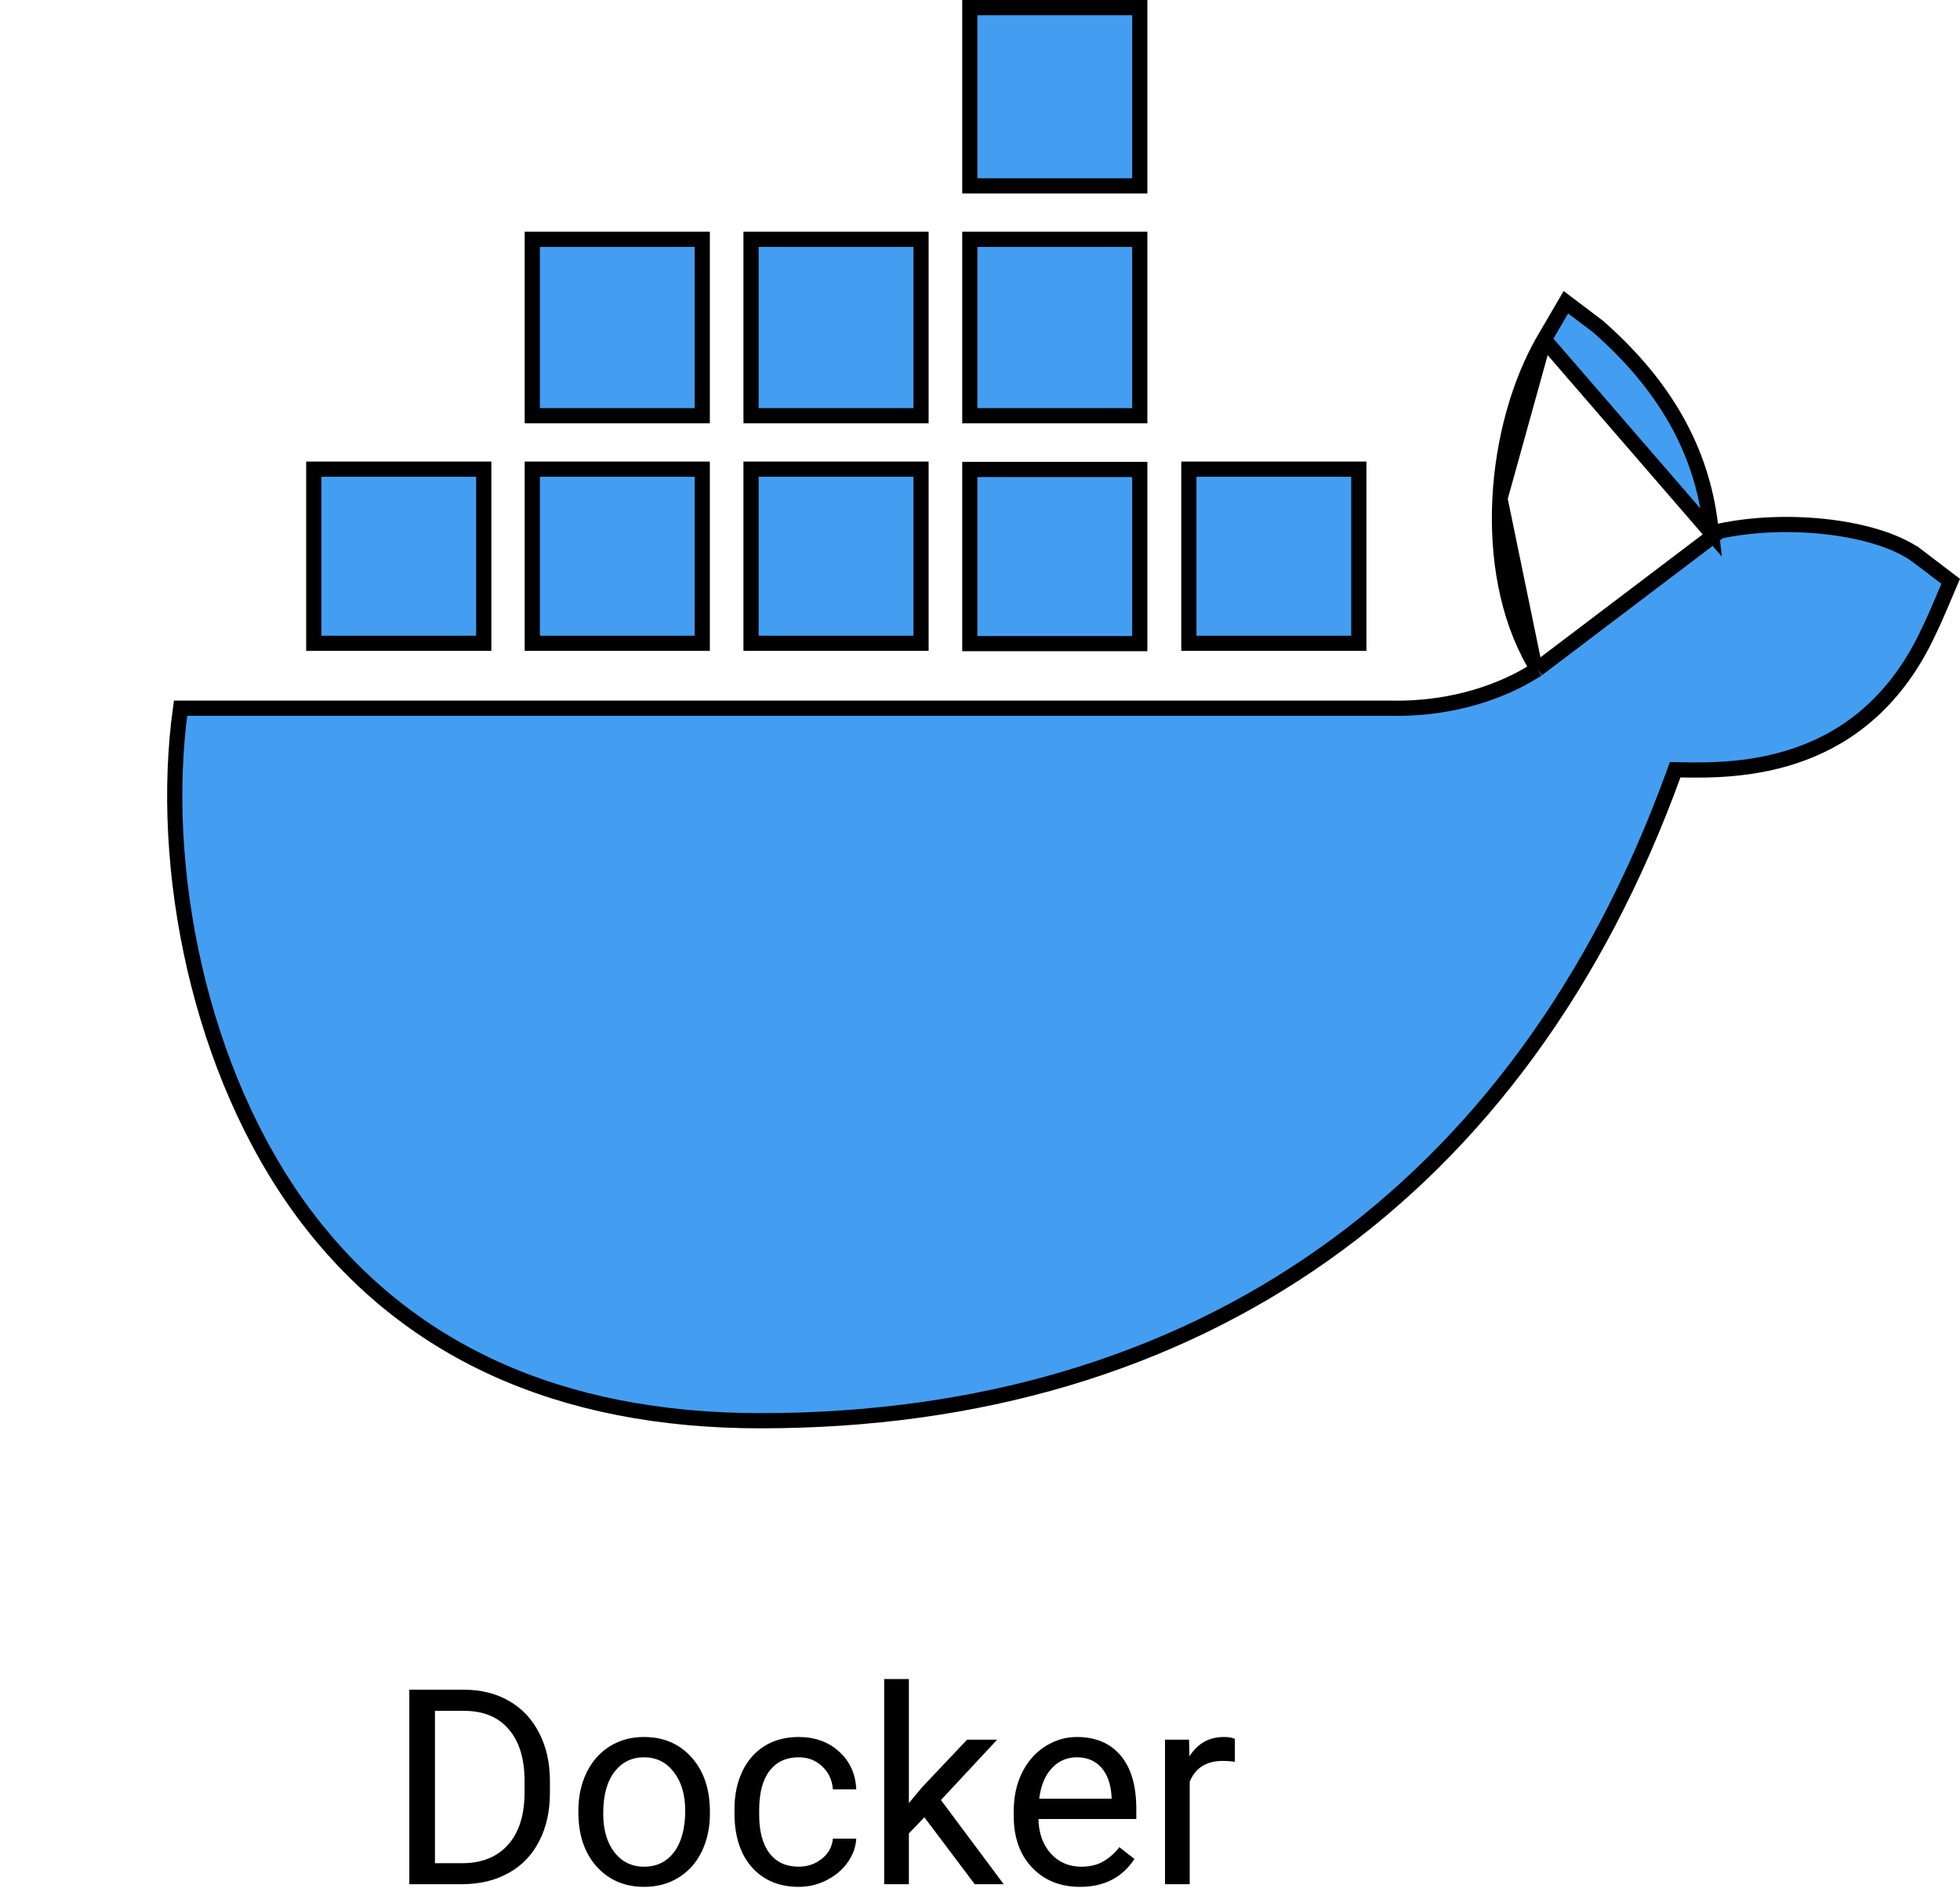 <svg width="129" height="125" viewBox="0 0 129 125" fill="none" xmlns="http://www.w3.org/2000/svg">
<path d="M26.939 124V111.203H30.552C31.665 111.203 32.649 111.449 33.505 111.941C34.36 112.434 35.02 113.134 35.482 114.042C35.951 114.95 36.188 115.993 36.194 117.171V117.988C36.194 119.195 35.96 120.253 35.491 121.161C35.028 122.069 34.363 122.767 33.496 123.253C32.635 123.739 31.63 123.988 30.481 124H26.939ZM28.627 112.592V122.62H30.402C31.703 122.62 32.714 122.216 33.435 121.407C34.161 120.599 34.524 119.447 34.524 117.953V117.206C34.524 115.753 34.182 114.625 33.496 113.822C32.816 113.014 31.85 112.604 30.596 112.592H28.627ZM38.066 119.157C38.066 118.226 38.248 117.388 38.611 116.644C38.98 115.899 39.49 115.325 40.141 114.921C40.797 114.517 41.544 114.314 42.382 114.314C43.677 114.314 44.723 114.763 45.52 115.659C46.322 116.556 46.724 117.748 46.724 119.236V119.351C46.724 120.276 46.545 121.108 46.188 121.847C45.836 122.579 45.329 123.15 44.667 123.561C44.011 123.971 43.255 124.176 42.399 124.176C41.11 124.176 40.065 123.728 39.262 122.831C38.465 121.935 38.066 120.748 38.066 119.271V119.157ZM39.701 119.351C39.701 120.405 39.944 121.252 40.431 121.891C40.923 122.529 41.579 122.849 42.399 122.849C43.226 122.849 43.882 122.526 44.368 121.882C44.855 121.231 45.098 120.323 45.098 119.157C45.098 118.114 44.849 117.271 44.351 116.626C43.858 115.976 43.202 115.65 42.382 115.65C41.579 115.65 40.932 115.97 40.44 116.608C39.947 117.247 39.701 118.161 39.701 119.351ZM52.577 122.849C53.157 122.849 53.664 122.673 54.098 122.321C54.531 121.97 54.772 121.53 54.818 121.003H56.356C56.327 121.548 56.14 122.066 55.794 122.559C55.448 123.051 54.985 123.443 54.405 123.736C53.831 124.029 53.222 124.176 52.577 124.176C51.282 124.176 50.251 123.745 49.483 122.884C48.722 122.017 48.341 120.833 48.341 119.333V119.061C48.341 118.135 48.511 117.312 48.851 116.591C49.19 115.87 49.677 115.311 50.31 114.912C50.948 114.514 51.701 114.314 52.568 114.314C53.635 114.314 54.52 114.634 55.223 115.272C55.932 115.911 56.31 116.74 56.356 117.76H54.818C54.772 117.145 54.537 116.641 54.115 116.248C53.699 115.85 53.184 115.65 52.568 115.65C51.742 115.65 51.101 115.949 50.644 116.547C50.192 117.139 49.967 117.997 49.967 119.122V119.43C49.967 120.525 50.192 121.369 50.644 121.961C51.095 122.553 51.739 122.849 52.577 122.849ZM60.839 119.597L59.819 120.66V124H58.193V110.5H59.819V118.665L60.689 117.619L63.651 114.49H65.629L61.929 118.463L66.06 124H64.152L60.839 119.597ZM71.078 124.176C69.789 124.176 68.74 123.754 67.932 122.91C67.123 122.061 66.719 120.927 66.719 119.509V119.21C66.719 118.267 66.897 117.426 67.255 116.687C67.618 115.943 68.122 115.363 68.767 114.947C69.417 114.525 70.12 114.314 70.876 114.314C72.112 114.314 73.073 114.722 73.759 115.536C74.444 116.351 74.787 117.517 74.787 119.034V119.711H68.345C68.368 120.648 68.641 121.407 69.162 121.987C69.689 122.562 70.357 122.849 71.166 122.849C71.74 122.849 72.227 122.731 72.625 122.497C73.023 122.263 73.372 121.952 73.671 121.565L74.664 122.339C73.867 123.563 72.672 124.176 71.078 124.176ZM70.876 115.65C70.22 115.65 69.669 115.891 69.224 116.371C68.778 116.846 68.503 117.514 68.397 118.375H73.161V118.252C73.114 117.426 72.892 116.787 72.493 116.336C72.095 115.879 71.556 115.65 70.876 115.65ZM81.273 115.949C81.027 115.908 80.761 115.888 80.474 115.888C79.407 115.888 78.684 116.342 78.303 117.25V124H76.677V114.49H78.259L78.285 115.589C78.818 114.739 79.574 114.314 80.553 114.314C80.869 114.314 81.109 114.355 81.273 114.437V115.949Z" fill="black"/>
<path d="M112.64 35.07L112.575 34.526C111.984 29.639 109.591 25.365 105.178 21.491L103.061 19.891L101.63 22.341L112.64 35.07ZM112.64 35.07L113.176 34.955M112.64 35.07L113.176 34.955M113.176 34.955C115.465 34.465 118.113 34.397 120.514 34.702C122.929 35.01 125.02 35.687 126.244 36.625L126.548 36.228L126.245 36.626L128.387 38.257C128.352 38.34 128.315 38.428 128.276 38.52C127.846 39.533 127.203 41.046 126.991 41.449L126.984 41.461L126.979 41.473C124.852 46.097 121.735 48.4 118.682 49.55C115.609 50.707 112.576 50.706 110.611 50.664L110.253 50.657L110.131 50.993C105.136 64.725 97.312 75.346 87.154 82.534C76.996 89.722 64.476 93.5 50.056 93.5C36.781 93.5 26.693 88.875 19.964 79.815C13.103 70.557 10.43 57.091 11.883 46.608H91.588C95.863 46.693 99.107 45.317 100.778 44.29L101.191 44.036M113.176 34.955L101.191 44.036M101.191 44.036L100.95 43.615M101.191 44.036L100.95 43.615M100.95 43.615C99.194 40.553 98.525 36.67 98.722 32.813M100.95 43.615L98.722 32.813M98.722 32.813C98.919 28.958 99.98 25.178 101.63 22.341L98.722 32.813ZM75.016 42.357H63.83V30.896H75.016V42.357ZM63.83 0.5H75.016V12.233H63.83V0.5ZM89.434 30.875V42.336H78.247V30.875H89.434ZM49.431 27.358V15.751H60.618V27.358H49.431ZM75.016 15.751V27.358H63.83V15.751H75.016ZM20.652 42.336V30.875H31.839V42.336H20.652ZM35.033 42.336V30.875H46.219V42.336H35.033ZM49.431 42.336V30.875H60.618V42.336H49.431ZM35.033 27.358V15.751H46.219V27.358H35.033Z" fill="#439EF2" stroke="black"/>
</svg>

